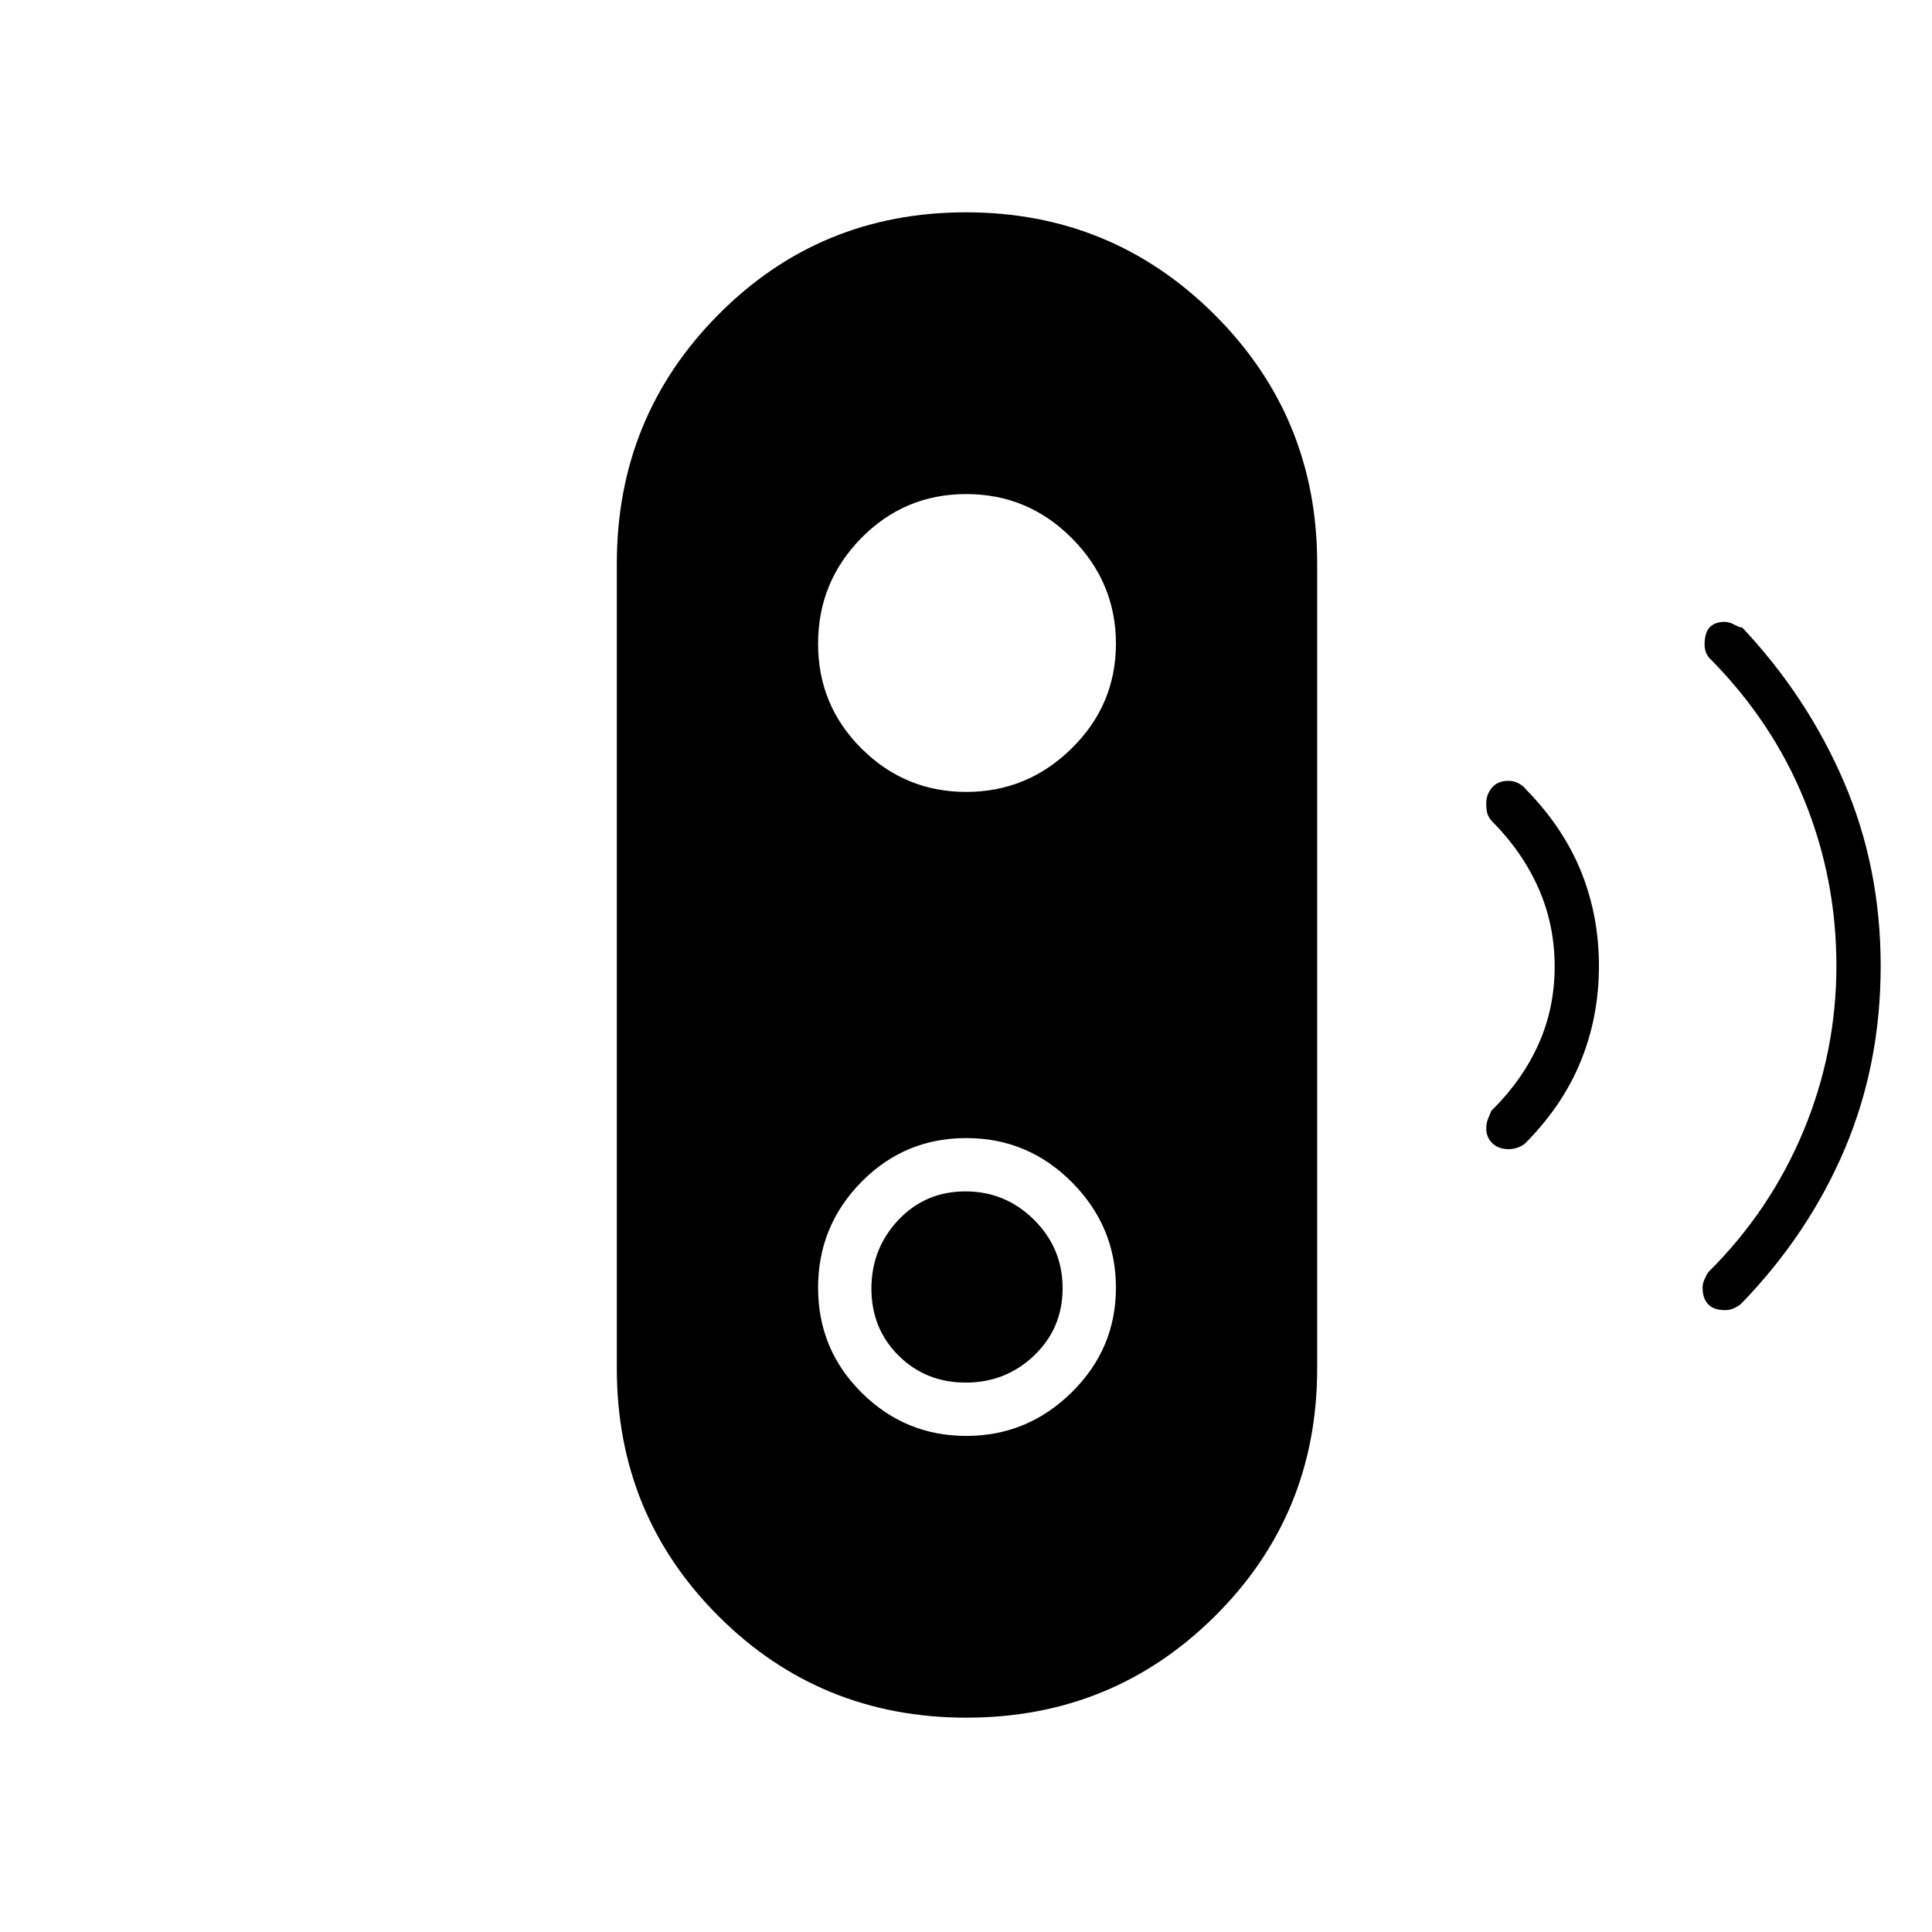 <svg xmlns="http://www.w3.org/2000/svg" height="48" viewBox="0 -960 960 960" width="48"><path d="M479.89-273q-19.89 0-33.39-13.41T433-319.72q0-19.89 13.41-34.09Q459.82-368 479.72-368q19.89 0 34.09 14.11 14.19 14.1 14.19 34 0 19.89-14.11 33.39-14.1 13.5-34 13.5Zm.32 166.5q-72.71 0-123.21-50.46-50.5-50.45-50.5-123.04v-400q0-72.8 50.44-123.65 50.44-50.85 123-50.85t123.56 50.85q51 50.85 51 123.65v400q0 72.59-50.79 123.04-50.79 50.46-123.5 50.46Zm-.06-140q30.37 0 52.36-21.63 21.99-21.64 21.99-52.02 0-30.37-21.84-52.36t-52.51-21.99q-30.67 0-52.16 21.84-21.49 21.84-21.49 52.51 0 30.67 21.63 52.16 21.64 21.49 52.02 21.49Zm0-320q30.37 0 52.36-21.63 21.99-21.64 21.99-52.02 0-30.38-21.84-52.36-21.84-21.99-52.51-21.99-30.67 0-52.16 21.84-21.49 21.84-21.49 52.51 0 30.68 21.63 52.16 21.64 21.49 52.02 21.49ZM749.62-389q-5.12 0-8.12-2.97-3-2.97-3-7.36 0-2.67 1.07-5.17T741-408q15.5-15.29 23.5-33.2 8-17.9 8-38.57 0-20.66-8-38.8-8-18.14-23.34-33.58-1.71-1.95-2.18-3.91-.48-1.97-.48-4.69 0-4.51 2.85-7.88 2.86-3.37 8.17-3.37 2.73 0 4.98 1.21 2.25 1.21 3.5 2.79 18.59 18.86 27.54 40.87 8.96 22.02 8.96 47.11 0 25.1-8.96 47.17Q776.59-410.79 758-392q-1.28 1.17-3.51 2.08-2.23.92-4.87.92Zm107.49 80q-5.62 0-8.36-2.95-2.75-2.96-2.75-8.27 0-2.04 1.13-4.51 1.12-2.46 1.91-3.34 30.61-30.43 47.04-69.84 16.42-39.41 16.42-82.21 0-42.81-15.75-81.84Q881-601 850-632.42q-.75-.42-1.87-2.42-1.13-2.01-1.13-4.95 0-5.93 2.59-8.57 2.6-2.64 7.38-2.64 2.22 0 5.15 1.54t3.44 1.14q32.42 34.36 50.68 76.84Q934.5-529 934.5-480q0 49-18 91.25T865-312q-.84.75-2.97 1.87-2.13 1.13-4.92 1.13Z"/></svg>